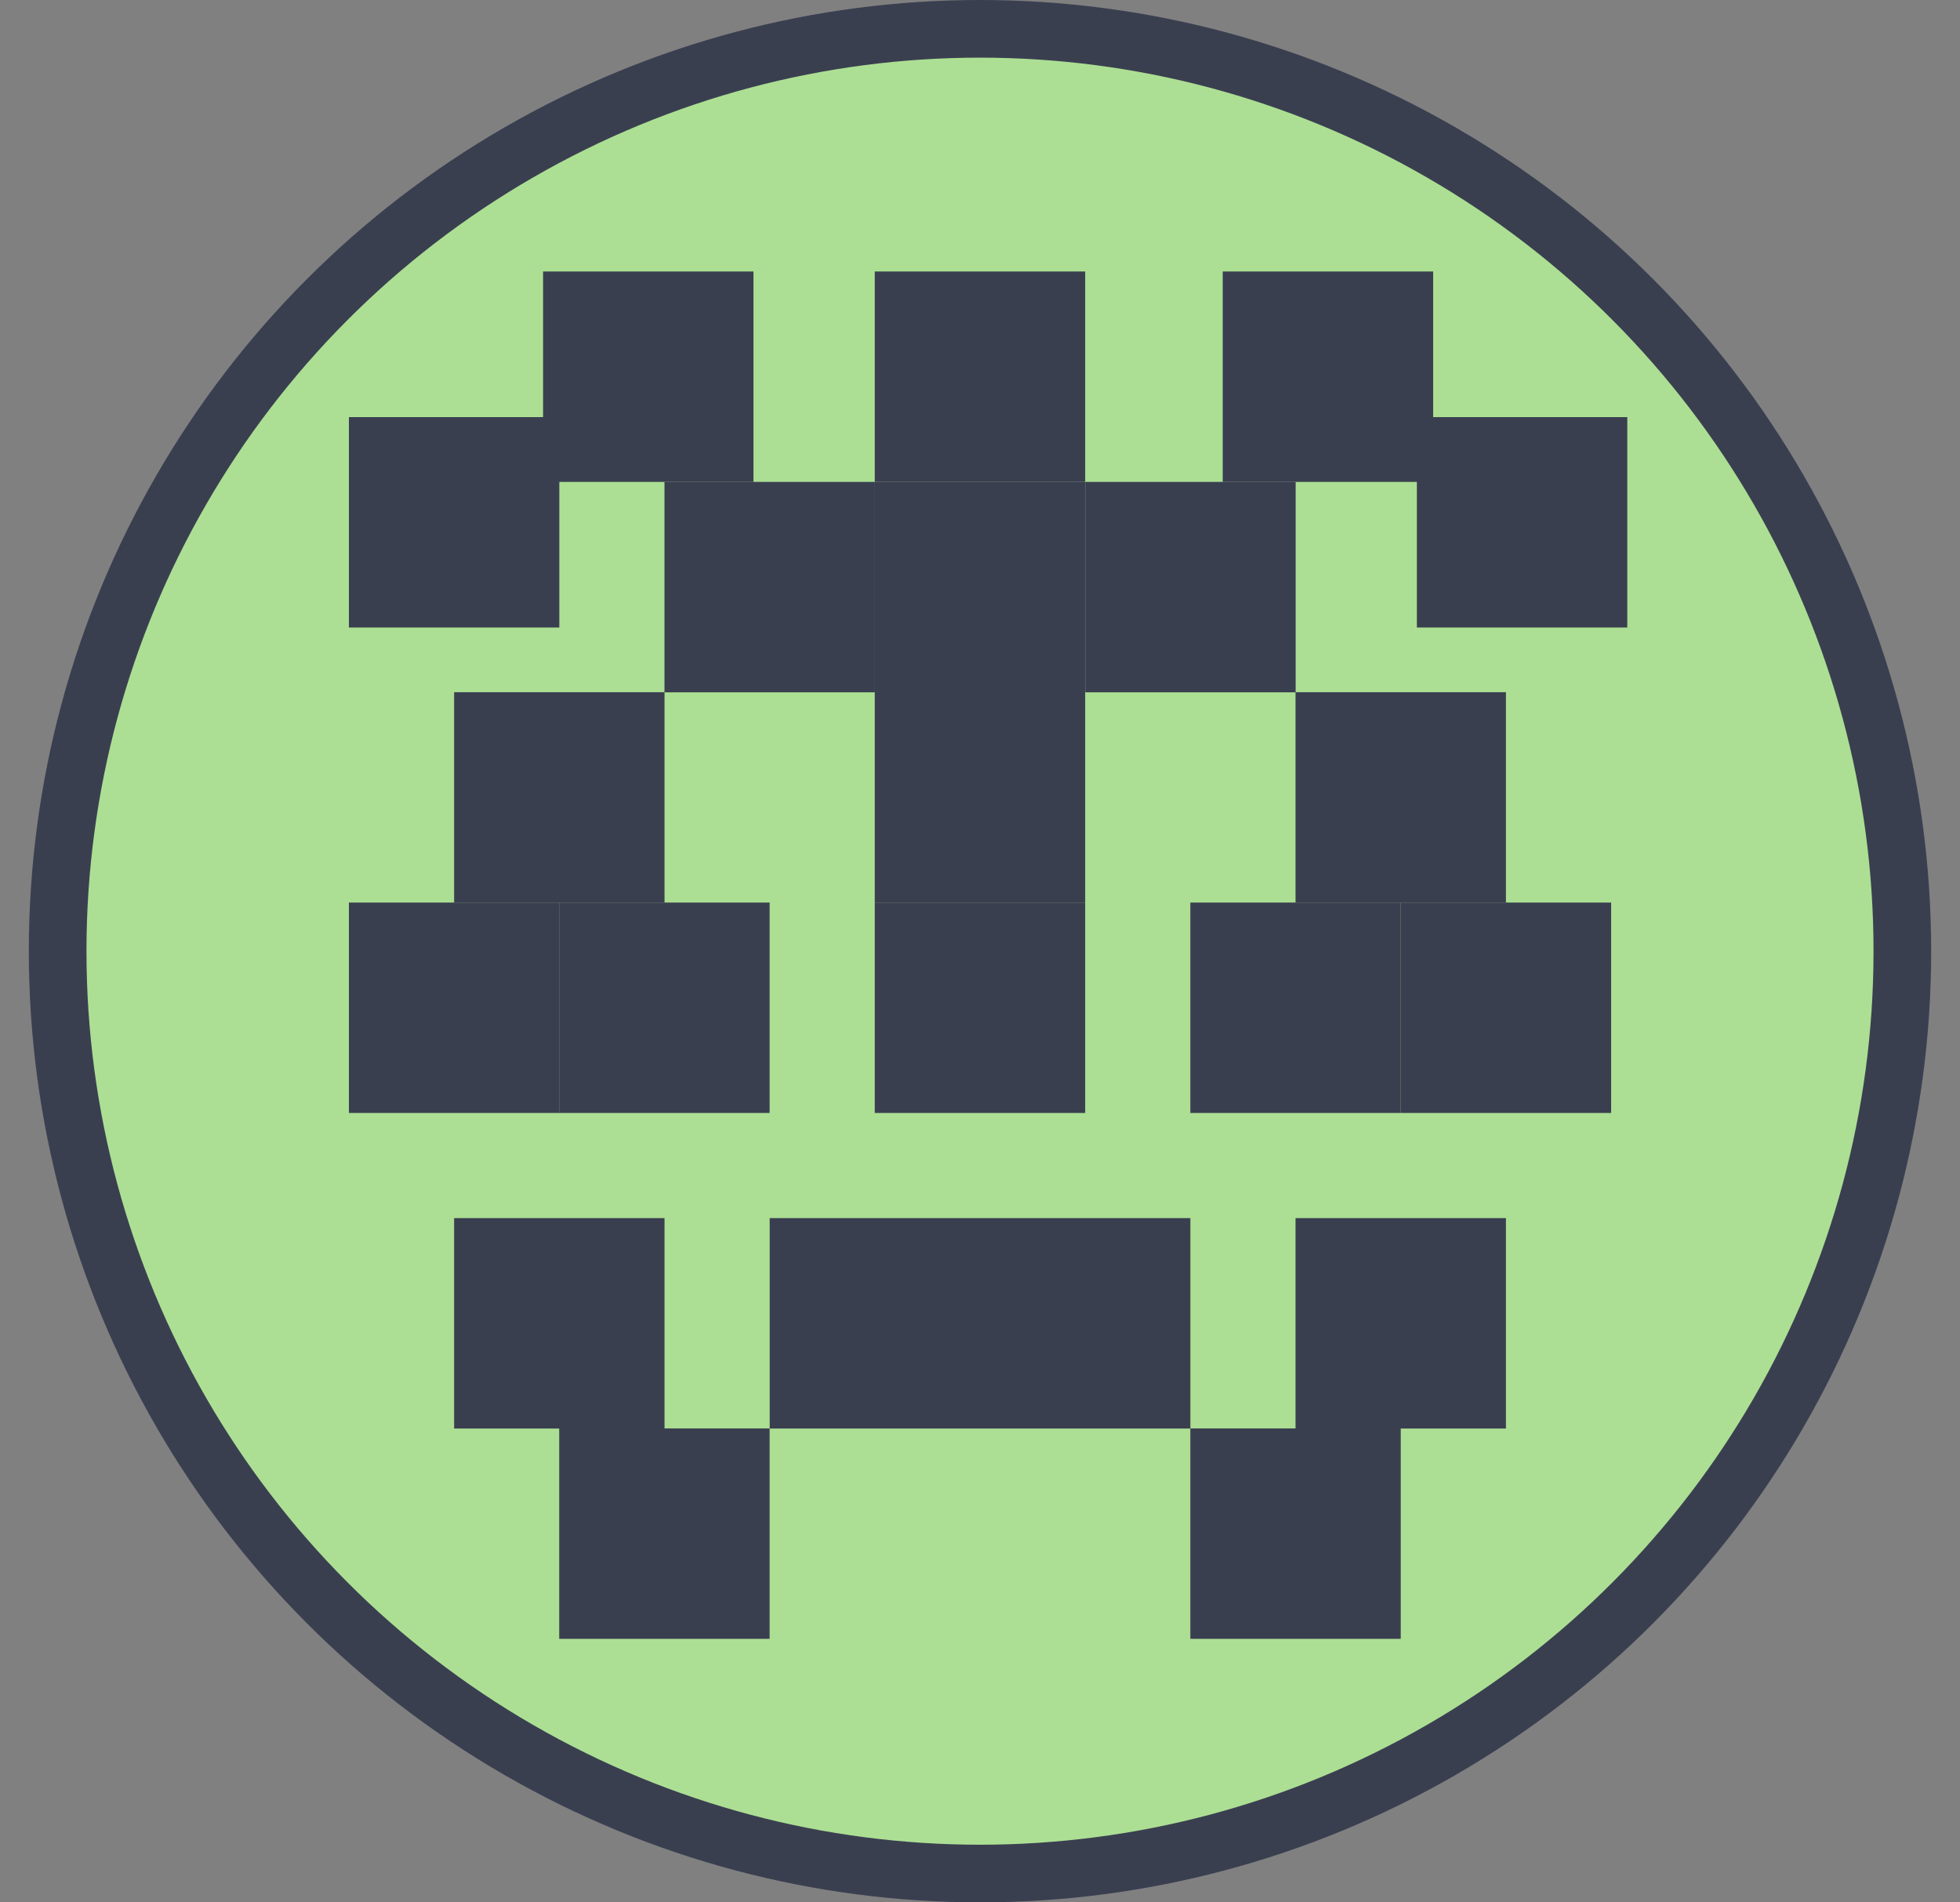 <svg width="34" height="33" viewBox="0 0 34 33" fill="none" xmlns="http://www.w3.org/2000/svg">
<rect x="0" y="0" width="34" height="33" fill="#808080" stroke="none"/>
<circle cx="17" cy="16.5" r="16" fill="#BAFE9A" fill-opacity="0.75" stroke="#3A3F50"/>
<rect x="12.439" y="9.272" width="1.825" height="1.825" fill="#0000FF" fill-opacity="0.5" stroke="#3A3F50" stroke-width="1.825"/>
<rect x="16.087" y="5.622" width="1.825" height="1.825" fill="#994D7E" stroke="#3A3F50" stroke-width="1.825"/>
<rect x="16.087" y="9.272" width="1.825" height="1.825" fill="#0000FF" fill-opacity="0.5" stroke="#3A3F50" stroke-width="1.825"/>
<rect x="16.087" y="12.92" width="1.825" height="1.825" fill="#0000FF" fill-opacity="0.5" stroke="#3A3F50" stroke-width="1.825"/>
<rect x="19.738" y="9.272" width="1.825" height="1.825" fill="#0000FF" fill-opacity="0.5" stroke="#3A3F50" stroke-width="1.825"/>
<rect x="0.912" y="-0.912" width="1.825" height="1.825" transform="matrix(1 0 0 -1 22.474 13.833)" fill="#994D7E" stroke="#3A3F50" stroke-width="1.825"/>
<rect x="0.912" y="-0.912" width="1.825" height="1.825" transform="matrix(1 0 0 -1 6.053 9.061)" fill="#0000FF" fill-opacity="0.5" stroke="#3A3F50" stroke-width="1.825"/>
<rect x="0.912" y="-0.912" width="1.825" height="1.825" transform="matrix(1 0 0 -1 24.579 9.061)" fill="#0000FF" fill-opacity="0.5" stroke="#3A3F50" stroke-width="1.825"/>
<rect x="0.912" y="-0.912" width="1.825" height="1.825" transform="matrix(1 0 0 -1 21.211 6.535)" fill="#994D7E" stroke="#3A3F50" stroke-width="1.825"/>
<rect x="0.912" y="-0.912" width="1.825" height="1.825" transform="matrix(1 0 0 -1 9.421 6.535)" fill="#994D7E" stroke="#3A3F50" stroke-width="1.825"/>
<rect x="0.912" y="-0.912" width="1.825" height="1.825" transform="matrix(1 0 0 -1 15.175 17.482)" fill="#0000FF" fill-opacity="0.5" stroke="#3A3F50" stroke-width="1.825"/>
<rect x="0.912" y="-0.912" width="1.825" height="1.825" transform="matrix(1 0 0 -1 20.649 17.482)" fill="#994D7E" stroke="#3A3F50" stroke-width="1.825"/>
<rect x="0.912" y="-0.912" width="1.825" height="1.825" transform="matrix(1 0 0 -1 17 22.956)" fill="#0000FF" fill-opacity="0.5" stroke="#3A3F50" stroke-width="1.825"/>
<rect x="0.912" y="-0.912" width="1.825" height="1.825" transform="matrix(1 0 0 -1 20.649 26.604)" fill="#0000FF" fill-opacity="0.5" stroke="#3A3F50" stroke-width="1.825"/>
<rect x="0.912" y="-0.912" width="1.825" height="1.825" transform="matrix(1 0 0 -1 9.701 26.604)" fill="#0000FF" fill-opacity="0.5" stroke="#3A3F50" stroke-width="1.825"/>
<rect x="0.912" y="-0.912" width="1.825" height="1.825" transform="matrix(1 0 0 -1 7.878 22.956)" fill="#0000FF" fill-opacity="0.5" stroke="#3A3F50" stroke-width="1.825"/>
<rect x="0.912" y="-0.912" width="1.825" height="1.825" transform="matrix(1 0 0 -1 6.053 17.482)" fill="#0000FF" fill-opacity="0.5" stroke="#3A3F50" stroke-width="1.825"/>
<rect x="0.912" y="-0.912" width="1.825" height="1.825" transform="matrix(1 0 0 -1 22.474 22.956)" fill="#0000FF" fill-opacity="0.5" stroke="#3A3F50" stroke-width="1.825"/>
<rect x="0.912" y="-0.912" width="1.825" height="1.825" transform="matrix(1 0 0 -1 24.299 17.482)" fill="#0000FF" fill-opacity="0.5" stroke="#3A3F50" stroke-width="1.825"/>
<rect x="0.912" y="-0.912" width="1.825" height="1.825" transform="matrix(1 0 0 -1 13.352 22.956)" fill="#0000FF" fill-opacity="0.5" stroke="#3A3F50" stroke-width="1.825"/>
<rect x="0.912" y="-0.912" width="1.825" height="1.825" transform="matrix(1 0 0 -1 9.701 17.482)" fill="#994D7E" stroke="#3A3F50" stroke-width="1.825"/>
<rect x="8.79" y="12.92" width="1.825" height="1.825" fill="#994D7E" stroke="#3A3F50" stroke-width="1.825"/>
</svg>
